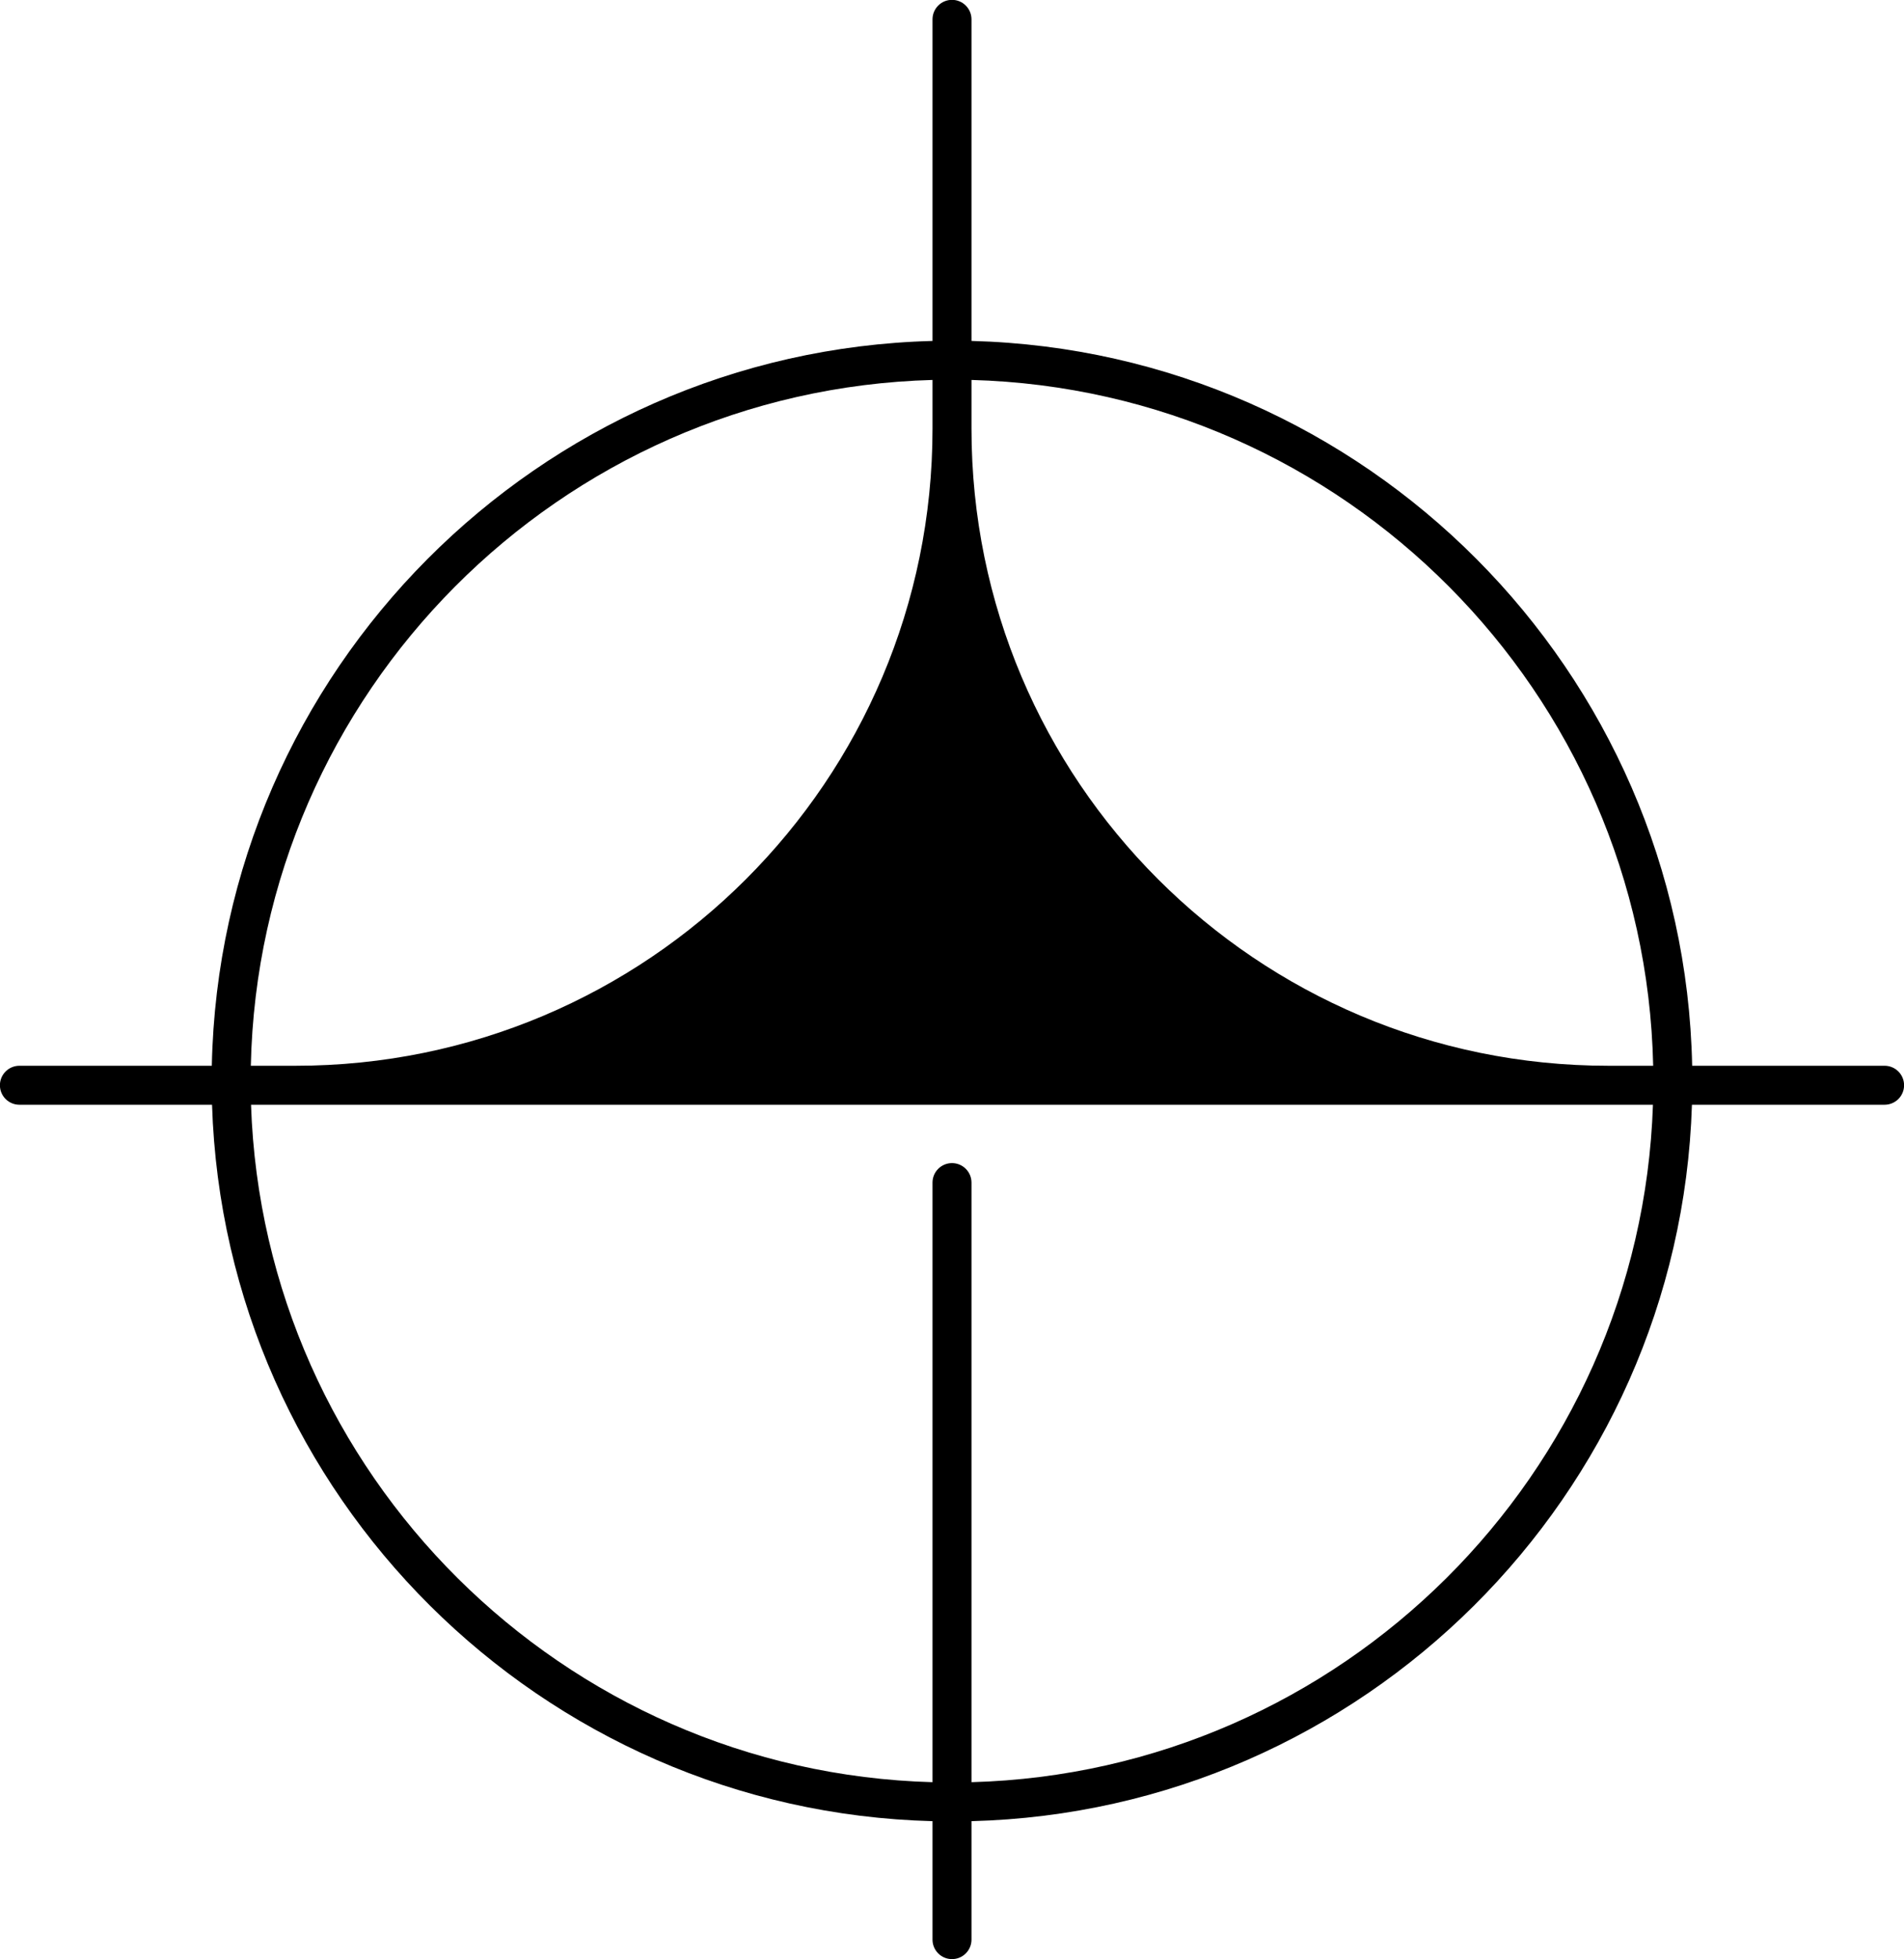 <?xml version="1.0" encoding="UTF-8" standalone="no"?>
<svg xmlns="http://www.w3.org/2000/svg" version="1.1" width="283.817pt" height="292.006pt" viewBox="0 0 283.817 292.006">
<g enable-background="new">
<g id="Layer-1">
<clipPath id="cp0">
<path fill="#FFF" transform="matrix(2.778,0,0,-2.778,0,292.006)" d="M 0 105.122 L 102.174 105.122 L 102.174 0 L 0 0 Z "/>
</clipPath>
<g clip-path="url(#cp0)">
<path  transform="matrix(2.778,0,0,-2.778,144.814,265.636)" d="M 0 0 L 0 32.17 C 0 32.747 -.468 33.216 -1.046 33.216 C -1.624 33.216 -2.092 32.747 -2.092 32.17 L -2.092 0 C -21.943 .546 -37.996 16.525 -38.659 36.347 L -36.266 36.347 L 34.174 36.347 L 36.566 36.347 C 35.903 16.525 19.851 .546 0 0 M -2.092 75.236 L -2.092 72.613 C -2.092 53.739 -17.393 38.439 -36.266 38.439 L -38.67 38.439 C -38.238 58.469 -22.093 74.686 -2.092 75.236 M 36.578 38.439 L 34.174 38.439 C 15.3 38.439 0 53.739 0 72.613 L 0 75.236 C 20.001 74.686 36.145 58.469 36.578 38.439 M 48.995 38.439 L 38.67 38.439 C 38.237 59.622 21.154 76.777 0 77.329 L 0 94.582 C 0 95.16 -.468 95.629 -1.046 95.629 C -1.624 95.629 -2.092 95.16 -2.092 94.582 L -2.092 77.328 C -23.247 76.777 -40.329 59.622 -40.763 38.439 L -51.087 38.439 C -51.665 38.439 -52.133 37.971 -52.133 37.393 C -52.133 36.815 -51.665 36.347 -51.087 36.347 L -40.751 36.347 C -40.087 15.371 -23.097 -1.545 -2.092 -2.092 L -2.092 -8.447 C -2.092 -9.025 -1.624 -9.493 -1.046 -9.493 C -.468 -9.493 0 -9.025 0 -8.447 L 0 -2.092 C 21.004 -1.545 37.994 15.371 38.658 36.347 L 48.995 36.347 C 49.572 36.347 50.041 36.815 50.041 37.393 C 50.041 37.971 49.572 38.439 48.995 38.439 "/>
</g>
</g>
</g>
</svg>
